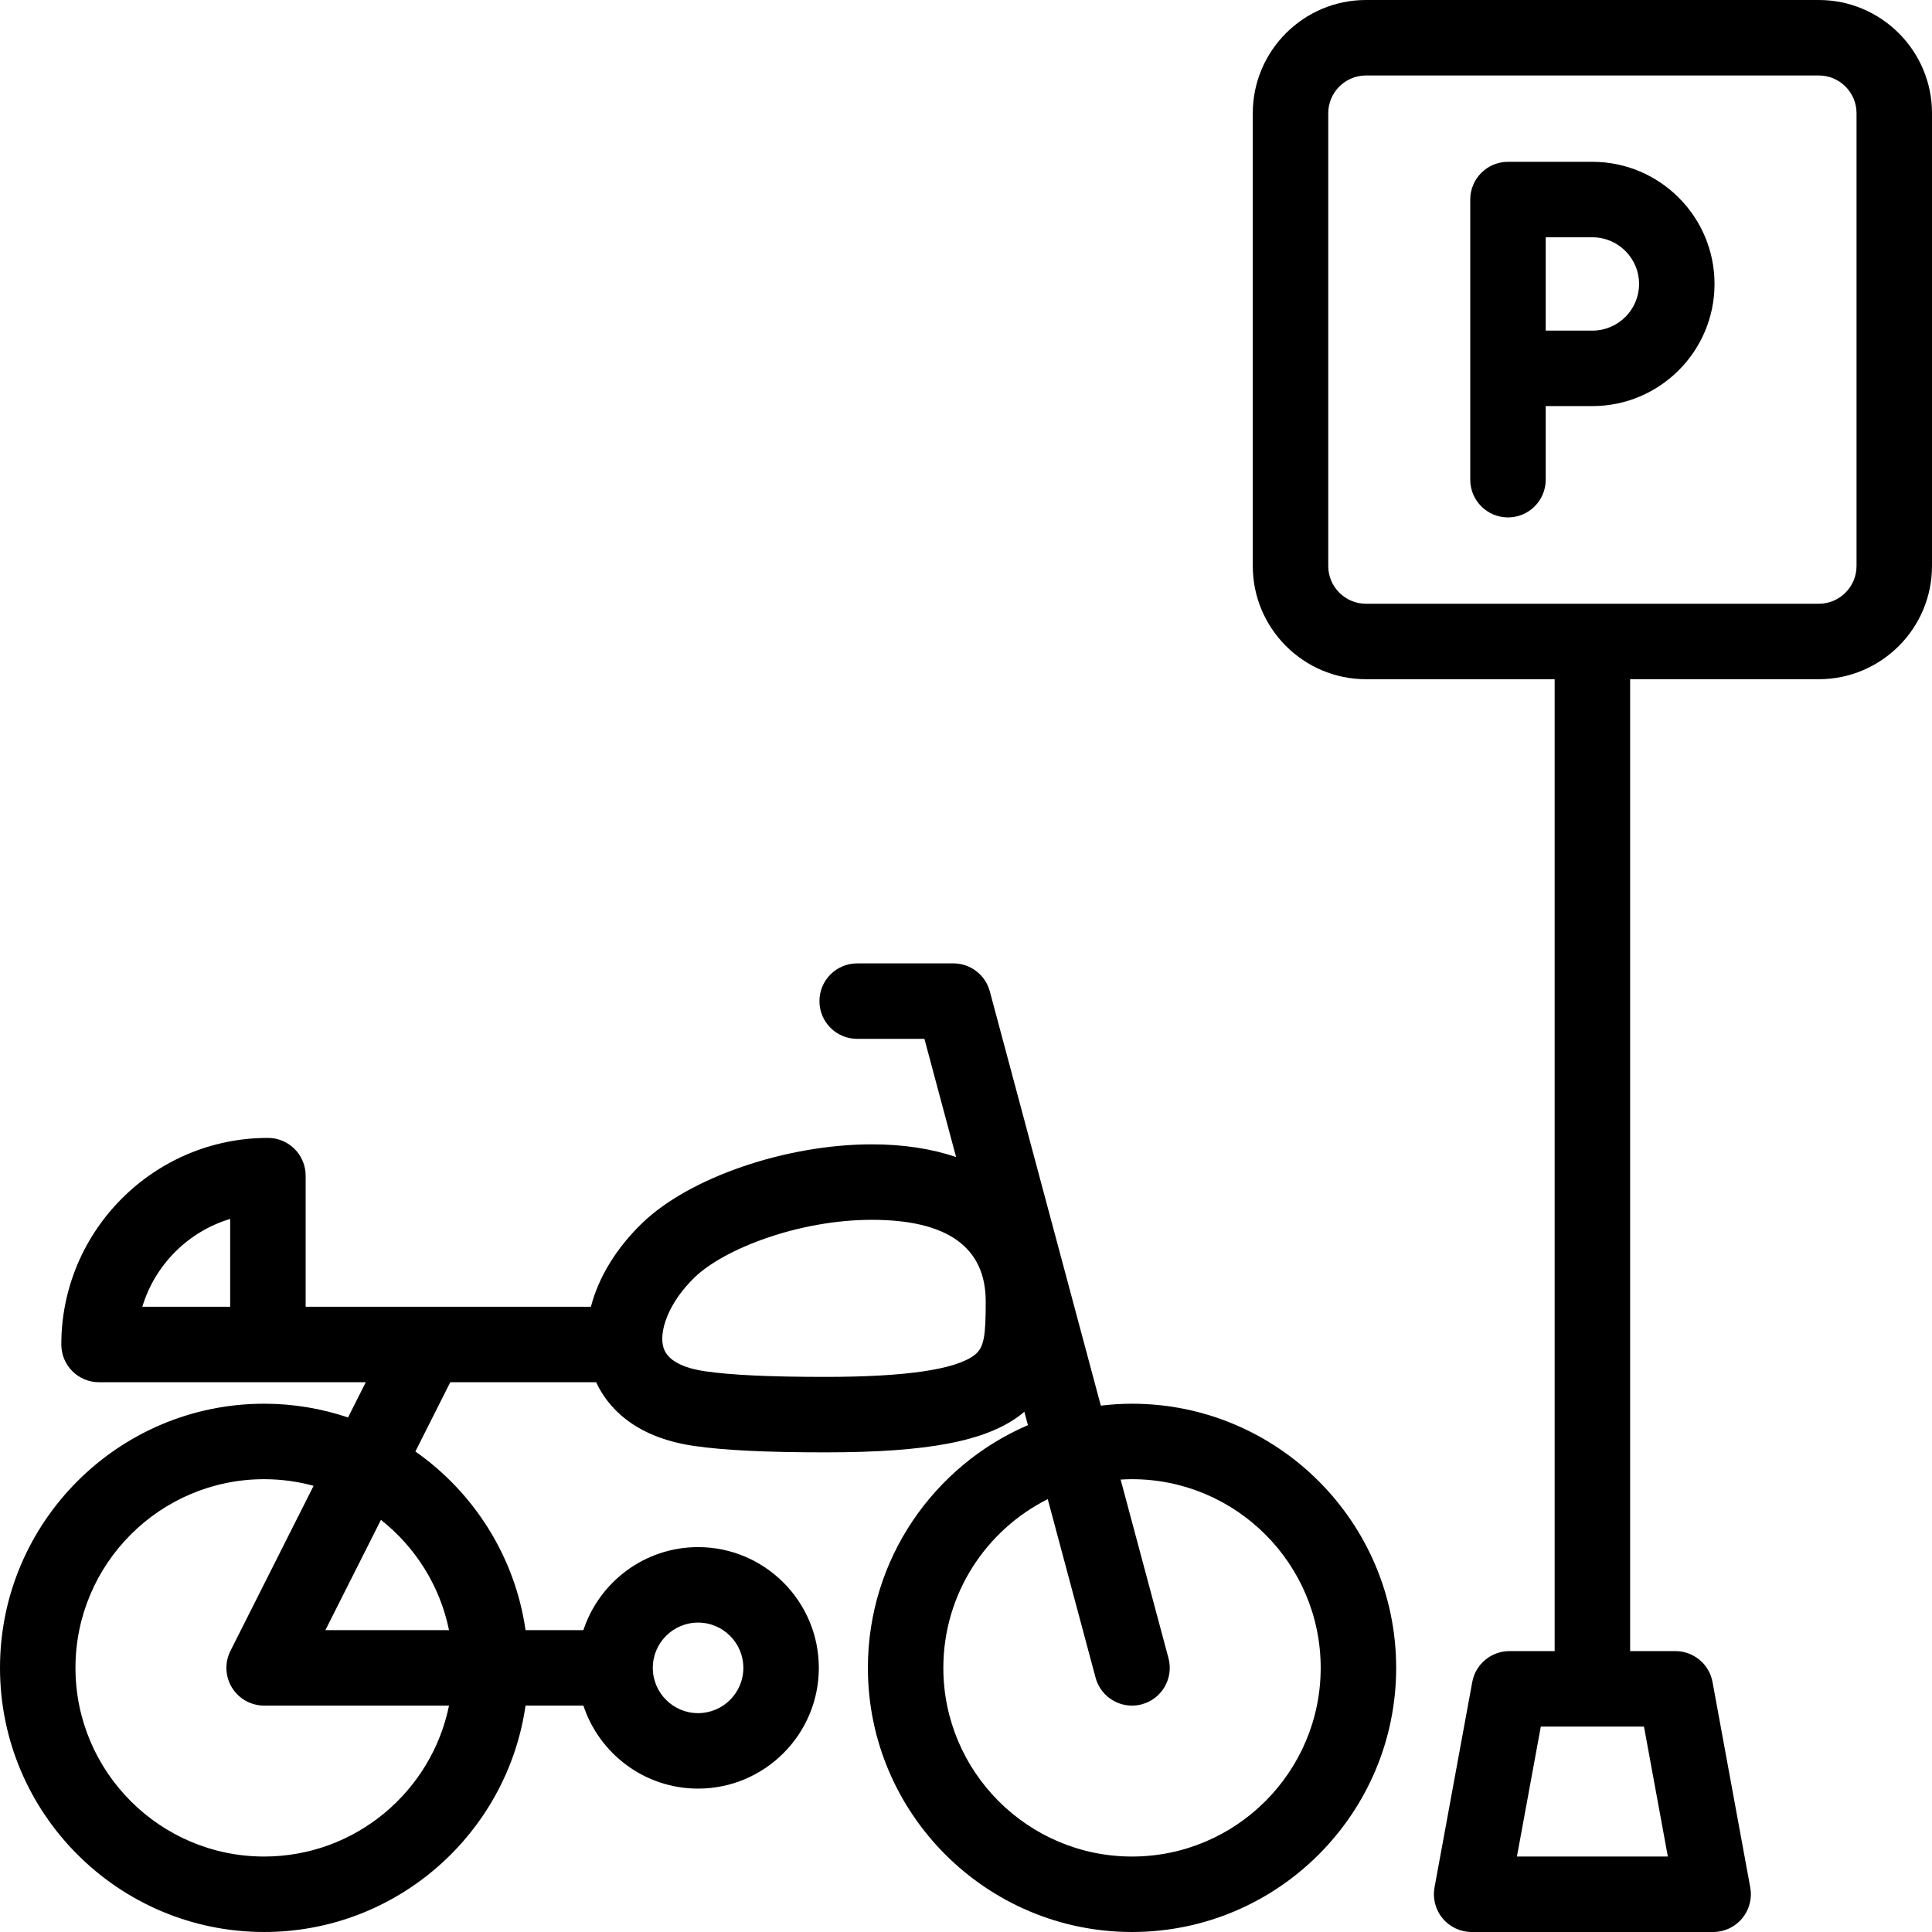 <?xml version="1.0" encoding="iso-8859-1"?>
<!-- Generator: Adobe Illustrator 19.0.0, SVG Export Plug-In . SVG Version: 6.00 Build 0)  -->
<svg version="1.1" id="Capa_1" xmlns="http://www.w3.org/2000/svg" xmlns:xlink="http://www.w3.org/1999/xlink" x="0px" y="0px"
	 viewBox="0 0 512.002 512.002" style="enable-background:new 0 0 512.002 512.002;" xml:space="preserve">
<g>
	<g>
		<path d="M299.998,372.003c-2.799,0-5.555,0.184-8.268,0.505L262.312,262.72c-1.171-4.372-5.133-7.412-9.659-7.412h-25.492
			c-5.523,0-10,4.477-10,10s4.477,10,10,10h17.819l8.392,31.317c-6.487-2.194-13.962-3.362-22.297-3.362
			c-22.701,0-48.271,8.742-60.798,20.787c-7.004,6.733-11.682,14.514-13.683,22.258H80.998v-34.749c0-5.523-4.477-10-10-10
			c-30.189,0-54.75,24.56-54.75,54.749c0,5.523,4.477,10,10,10h44.75h25.935l-4.702,9.333C85.241,373.293,77.771,372,70,372
			c-38.598,0-70,31.402-70,70.001C0,480.599,31.402,512,70,512c35.202,0,64.406-26.123,69.274-59.999h15.333
			c4.21,12.761,16.238,21.999,30.391,21.999c17.645,0,31.999-14.355,31.999-31.999c0-17.645-14.354-32-31.999-32
			c-14.153,0-26.182,9.239-30.391,22h-15.333c-2.808-19.537-13.712-36.484-29.193-47.339l9.246-18.354h38.653
			c2.912,6.26,9.8,14.559,26.039,16.892c8.03,1.154,19.06,1.691,34.712,1.691c27.172,0,42.631-2.965,51.692-9.914
			c0.358-0.275,0.704-0.555,1.039-0.838l0.948,3.538c-24.918,10.729-42.411,35.518-42.411,64.324c0,38.598,31.402,69.999,70,69.999
			c38.598,0,70-31.402,70-69.999C369.998,403.404,338.596,372.003,299.998,372.003z M60.998,346.309H37.715
			c3.351-11.135,12.149-19.932,23.283-23.283V346.309z M184.999,430.003c6.616,0,11.999,5.383,11.999,12
			s-5.383,11.999-11.999,11.999c-6.617,0-12-5.383-12-11.999C172.999,435.386,178.383,430.003,184.999,430.003z M70,492.003
			c-27.57,0-50-22.43-50-49.999c0-27.57,22.43-50.001,50-50.001c4.535,0,8.926,0.618,13.106,1.755l-22.038,43.747
			c-1.562,3.1-1.404,6.788,0.416,9.744c1.821,2.956,5.043,4.755,8.515,4.755h48.995C114.348,474.796,94.146,492.003,70,492.003z
			 M118.994,432.003h-32.76l14.721-29.223C110.046,409.97,116.596,420.236,118.994,432.003z M258.252,359.108
			c-5.005,3.839-18.302,5.785-39.521,5.785c-14.676,0-24.802-0.473-31.867-1.488c-4.314-0.62-9.726-2.197-11.012-6.189
			c-1.317-4.091,1.105-11.844,8.285-18.746c7.773-7.474,27.456-15.205,46.937-15.205c20.009,0,30.154,7.277,30.154,21.629
			C261.228,353.993,260.817,357.141,258.252,359.108z M299.998,492.003c-27.57,0-50-22.43-50-49.999
			c0-19.546,11.28-36.497,27.666-44.715l12.675,47.304c1.197,4.468,5.237,7.414,9.653,7.414c0.856,0,1.728-0.111,2.595-0.343
			c5.335-1.429,8.5-6.913,7.071-12.248l-12.678-47.313c1-0.06,2.004-0.099,3.018-0.099c27.57,0,50,22.43,50,50.001
			C349.998,469.572,327.568,492.003,299.998,492.003z"/>
	</g>
</g>
<g>
	<g>
		<path d="M482.001,0.001h-120c-16.542,0-30,13.458-30,30v120c0,16.542,13.458,29.999,30,29.999h50v257.564h-12
			c-4.826,0-8.963,3.447-9.836,8.193l-10.001,54.438c-0.536,2.92,0.252,5.927,2.152,8.207c1.9,2.28,4.715,3.6,7.684,3.6h64.002
			c2.968,0,5.784-1.319,7.684-3.6c1.9-2.281,2.688-5.288,2.152-8.207l-10.001-54.438c-0.872-4.746-5.009-8.193-9.835-8.193h-12
			V179.999h50c16.542,0,30-13.457,30-29.999v-120C512.001,13.459,498.543,0.001,482.001,0.001z M435.672,457.565l6.326,34.438
			h-39.993l6.327-34.438H435.672z M492.001,150.001c0,5.514-4.486,9.999-10,9.999h-120c-5.514,0-10-4.486-10-9.999v-120
			c0-5.514,4.486-10,10-10h120c5.514,0,10,4.486,10,10V150.001z"/>
	</g>
</g>
<g>
	<g>
		<path d="M422.002,42.883h-22.369c-5.523,0-10,4.477-10,10v44.736v29.5c0,5.523,4.477,10,10,10s10-4.477,10-10v-19.5h12.369
			c17.847,0,32.367-14.52,32.367-32.369C454.369,57.402,439.849,42.883,422.002,42.883z M422.002,87.618h-12.369V62.883h12.369
			c6.819,0,12.367,5.548,12.367,12.367C434.369,82.071,428.822,87.618,422.002,87.618z"/>
	</g>
</g>
<g>
</g>
<g>
</g>
<g>
</g>
<g>
</g>
<g>
</g>
<g>
</g>
<g>
</g>
<g>
</g>
<g>
</g>
<g>
</g>
<g>
</g>
<g>
</g>
<g>
</g>
<g>
</g>
<g>
</g>
</svg>
